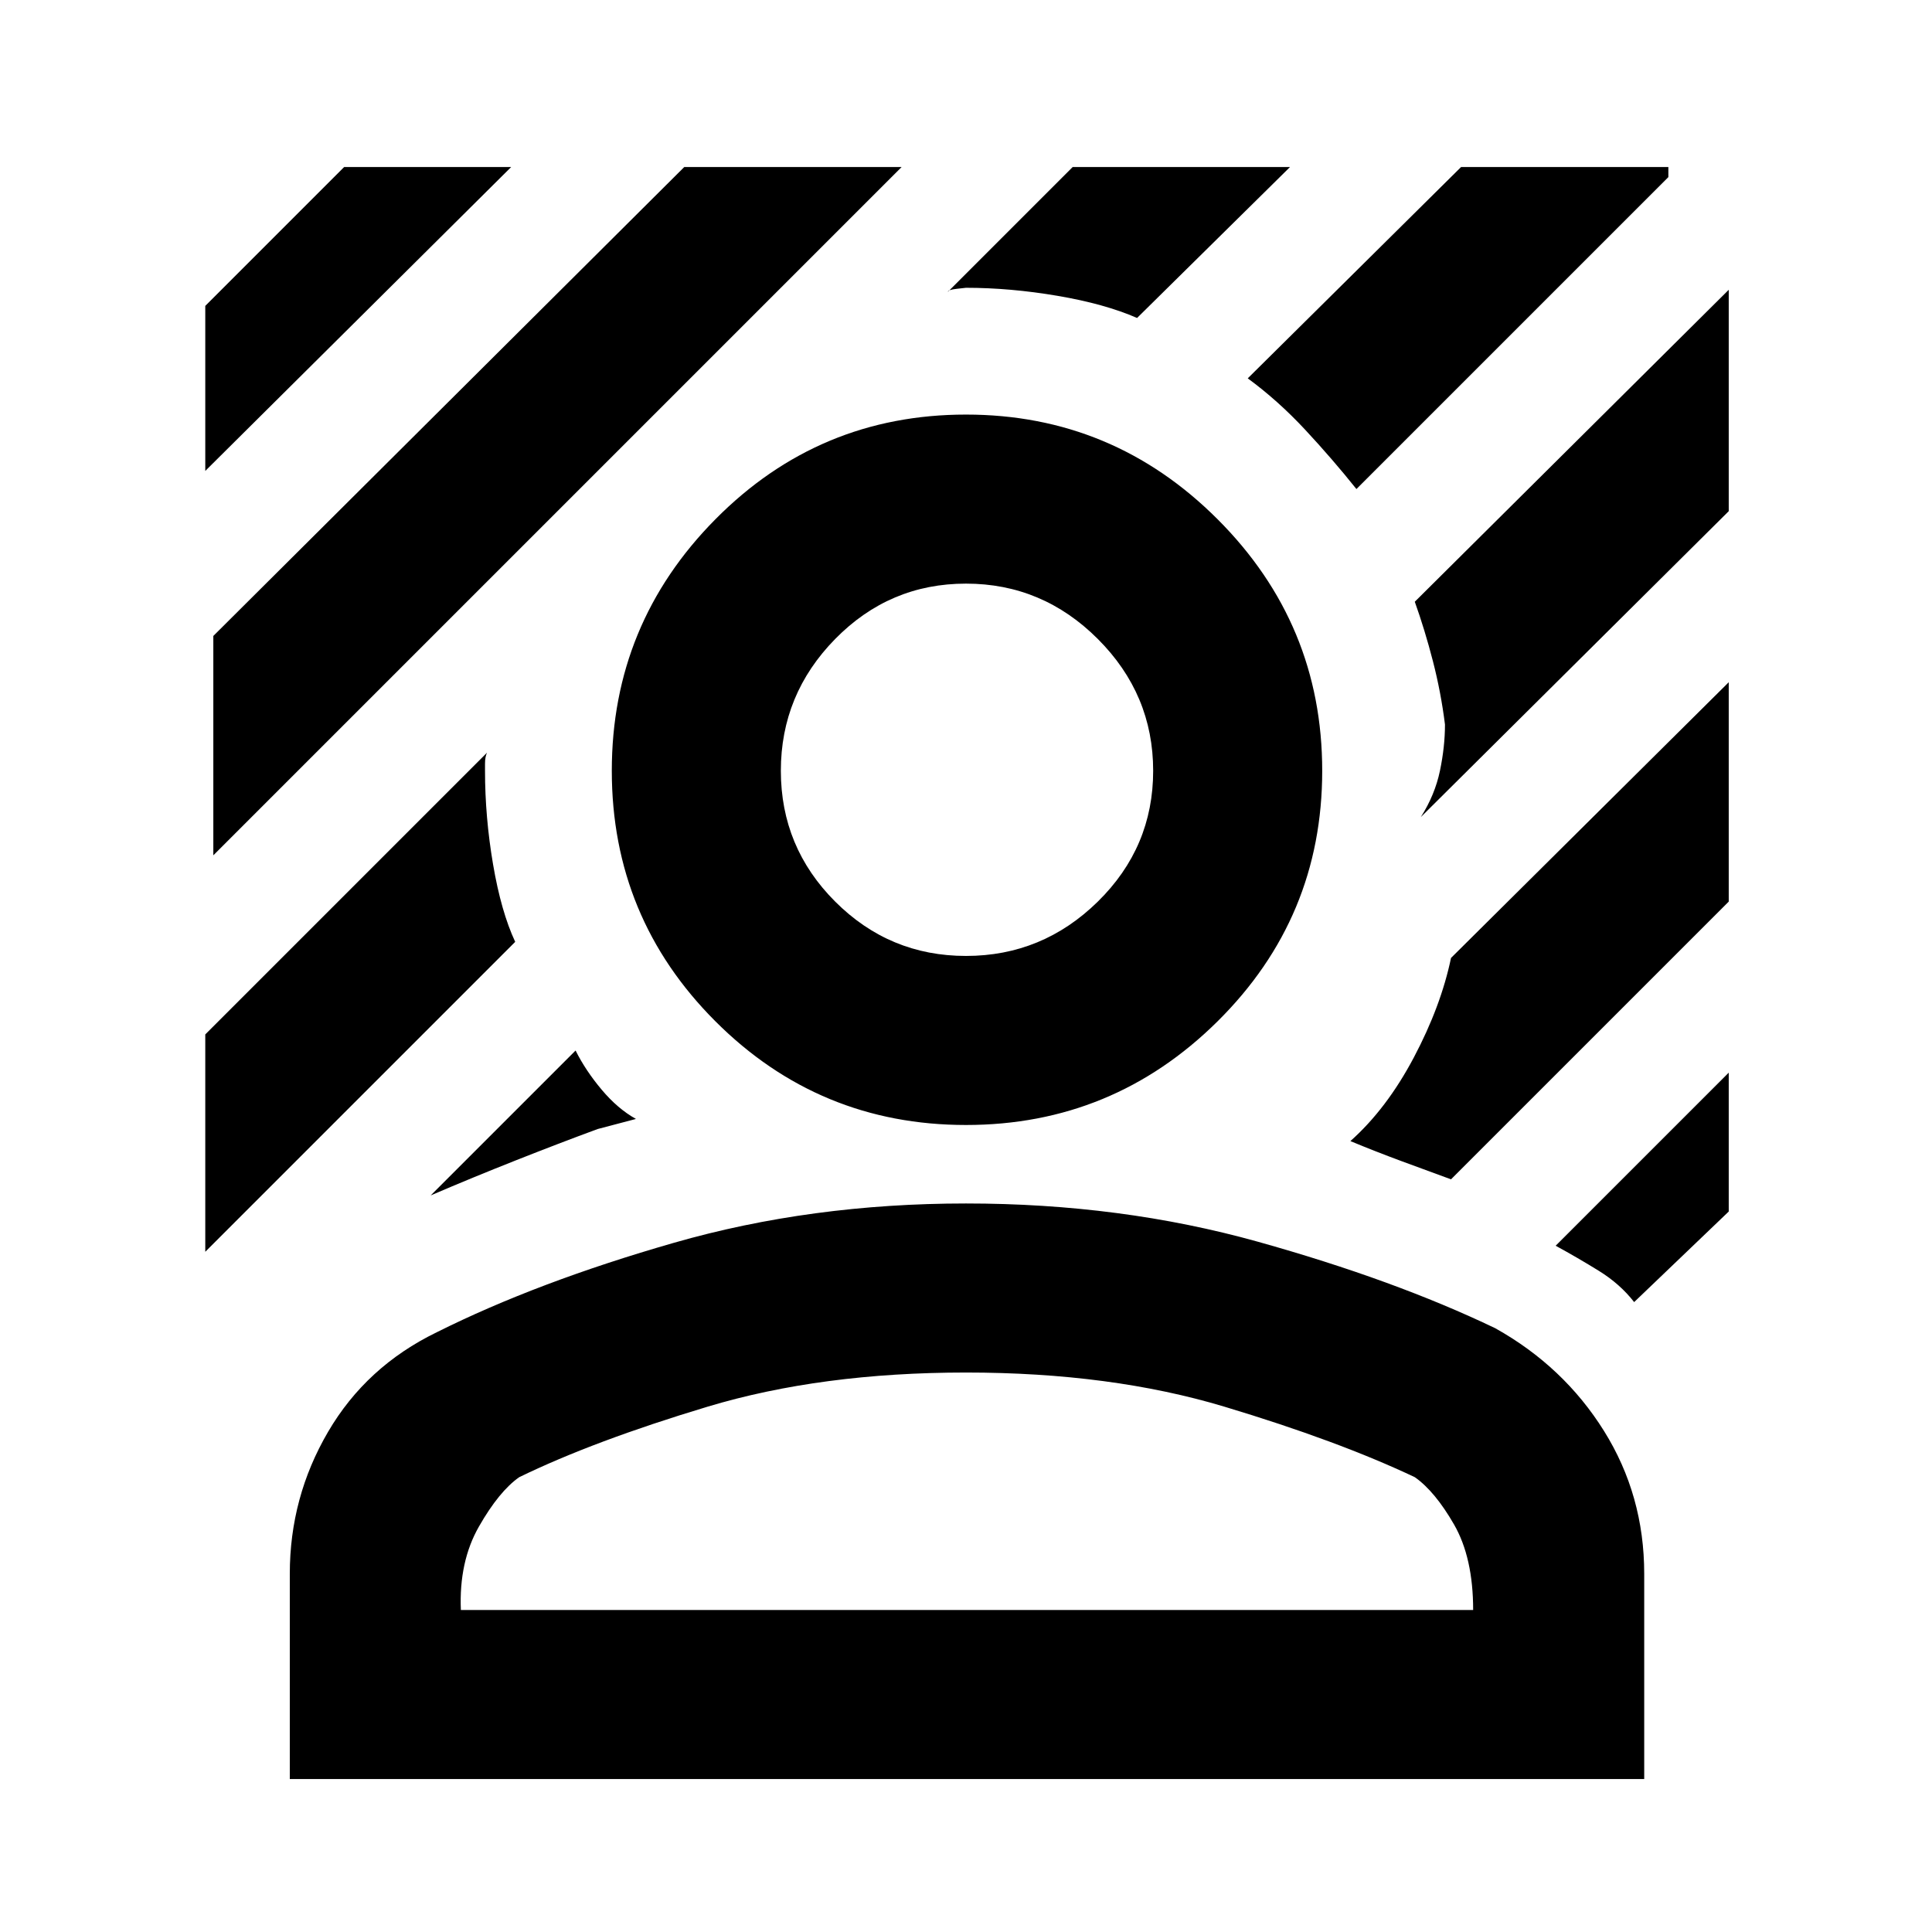 <svg xmlns="http://www.w3.org/2000/svg" height="48" width="48"><path d="M5.3 21.25V15.8L17 4.15H22.4ZM5.1 11.7V7.6L8.55 4.15H12.7ZM33.7 12.15Q33.1 11.4 32.425 10.675Q31.75 9.95 31 9.4L36.3 4.15H41.45V4.4ZM10.7 29.7 14.3 26.1Q14.55 26.6 14.95 27.075Q15.35 27.55 15.8 27.8L14.85 28.05Q13.9 28.4 12.825 28.825Q11.75 29.25 10.7 29.7ZM35.3 20.3Q35.65 19.75 35.775 19.15Q35.9 18.55 35.9 18Q35.8 17.2 35.6 16.425Q35.4 15.65 35.15 14.95L42.95 7.2V12.7ZM23.55 7.25 26.65 4.15H32.05L28.25 7.9Q27.45 7.55 26.275 7.35Q25.1 7.15 24 7.15Q24 7.15 23.775 7.175Q23.55 7.2 23.55 7.25ZM5.1 31.1V25.7L12.1 18.7Q12.05 18.8 12.05 18.975Q12.05 19.15 12.05 19.15Q12.05 20.3 12.25 21.475Q12.45 22.65 12.8 23.4ZM40.6 32.35Q40.25 31.9 39.725 31.575Q39.2 31.25 38.65 30.95L42.95 26.65V30.1ZM36.05 29.3Q35.5 29.1 34.825 28.85Q34.15 28.6 33.55 28.35Q34.45 27.55 35.125 26.275Q35.8 25 36.05 23.8L42.95 16.95V22.4ZM24 27.95Q20.35 27.95 17.775 25.375Q15.2 22.8 15.2 19.15Q15.2 15.5 17.775 12.9Q20.35 10.3 24 10.3Q27.65 10.3 30.25 12.9Q32.85 15.5 32.85 19.15Q32.85 22.8 30.25 25.375Q27.65 27.95 24 27.95ZM24 23.75Q25.9 23.75 27.275 22.4Q28.65 21.05 28.65 19.15Q28.65 17.25 27.275 15.875Q25.9 14.5 24 14.5Q22.1 14.5 20.75 15.875Q19.4 17.25 19.4 19.15Q19.4 21.05 20.75 22.4Q22.1 23.75 24 23.75ZM7.2 44.2V39.1Q7.2 37.2 8.15 35.575Q9.1 33.95 10.85 33.1Q13.35 31.85 16.75 30.875Q20.15 29.9 24 29.9Q27.85 29.9 31.25 30.85Q34.65 31.8 37.15 33Q38.85 33.95 39.85 35.55Q40.85 37.15 40.85 39.1V44.2ZM11.45 40H36.6Q36.6 38.7 36.125 37.875Q35.65 37.05 35.15 36.7Q33.25 35.8 30.425 34.95Q27.6 34.1 24 34.1Q20.4 34.1 17.575 34.95Q14.75 35.8 12.9 36.7Q12.4 37.05 11.9 37.925Q11.4 38.8 11.45 40Z"/></svg>
